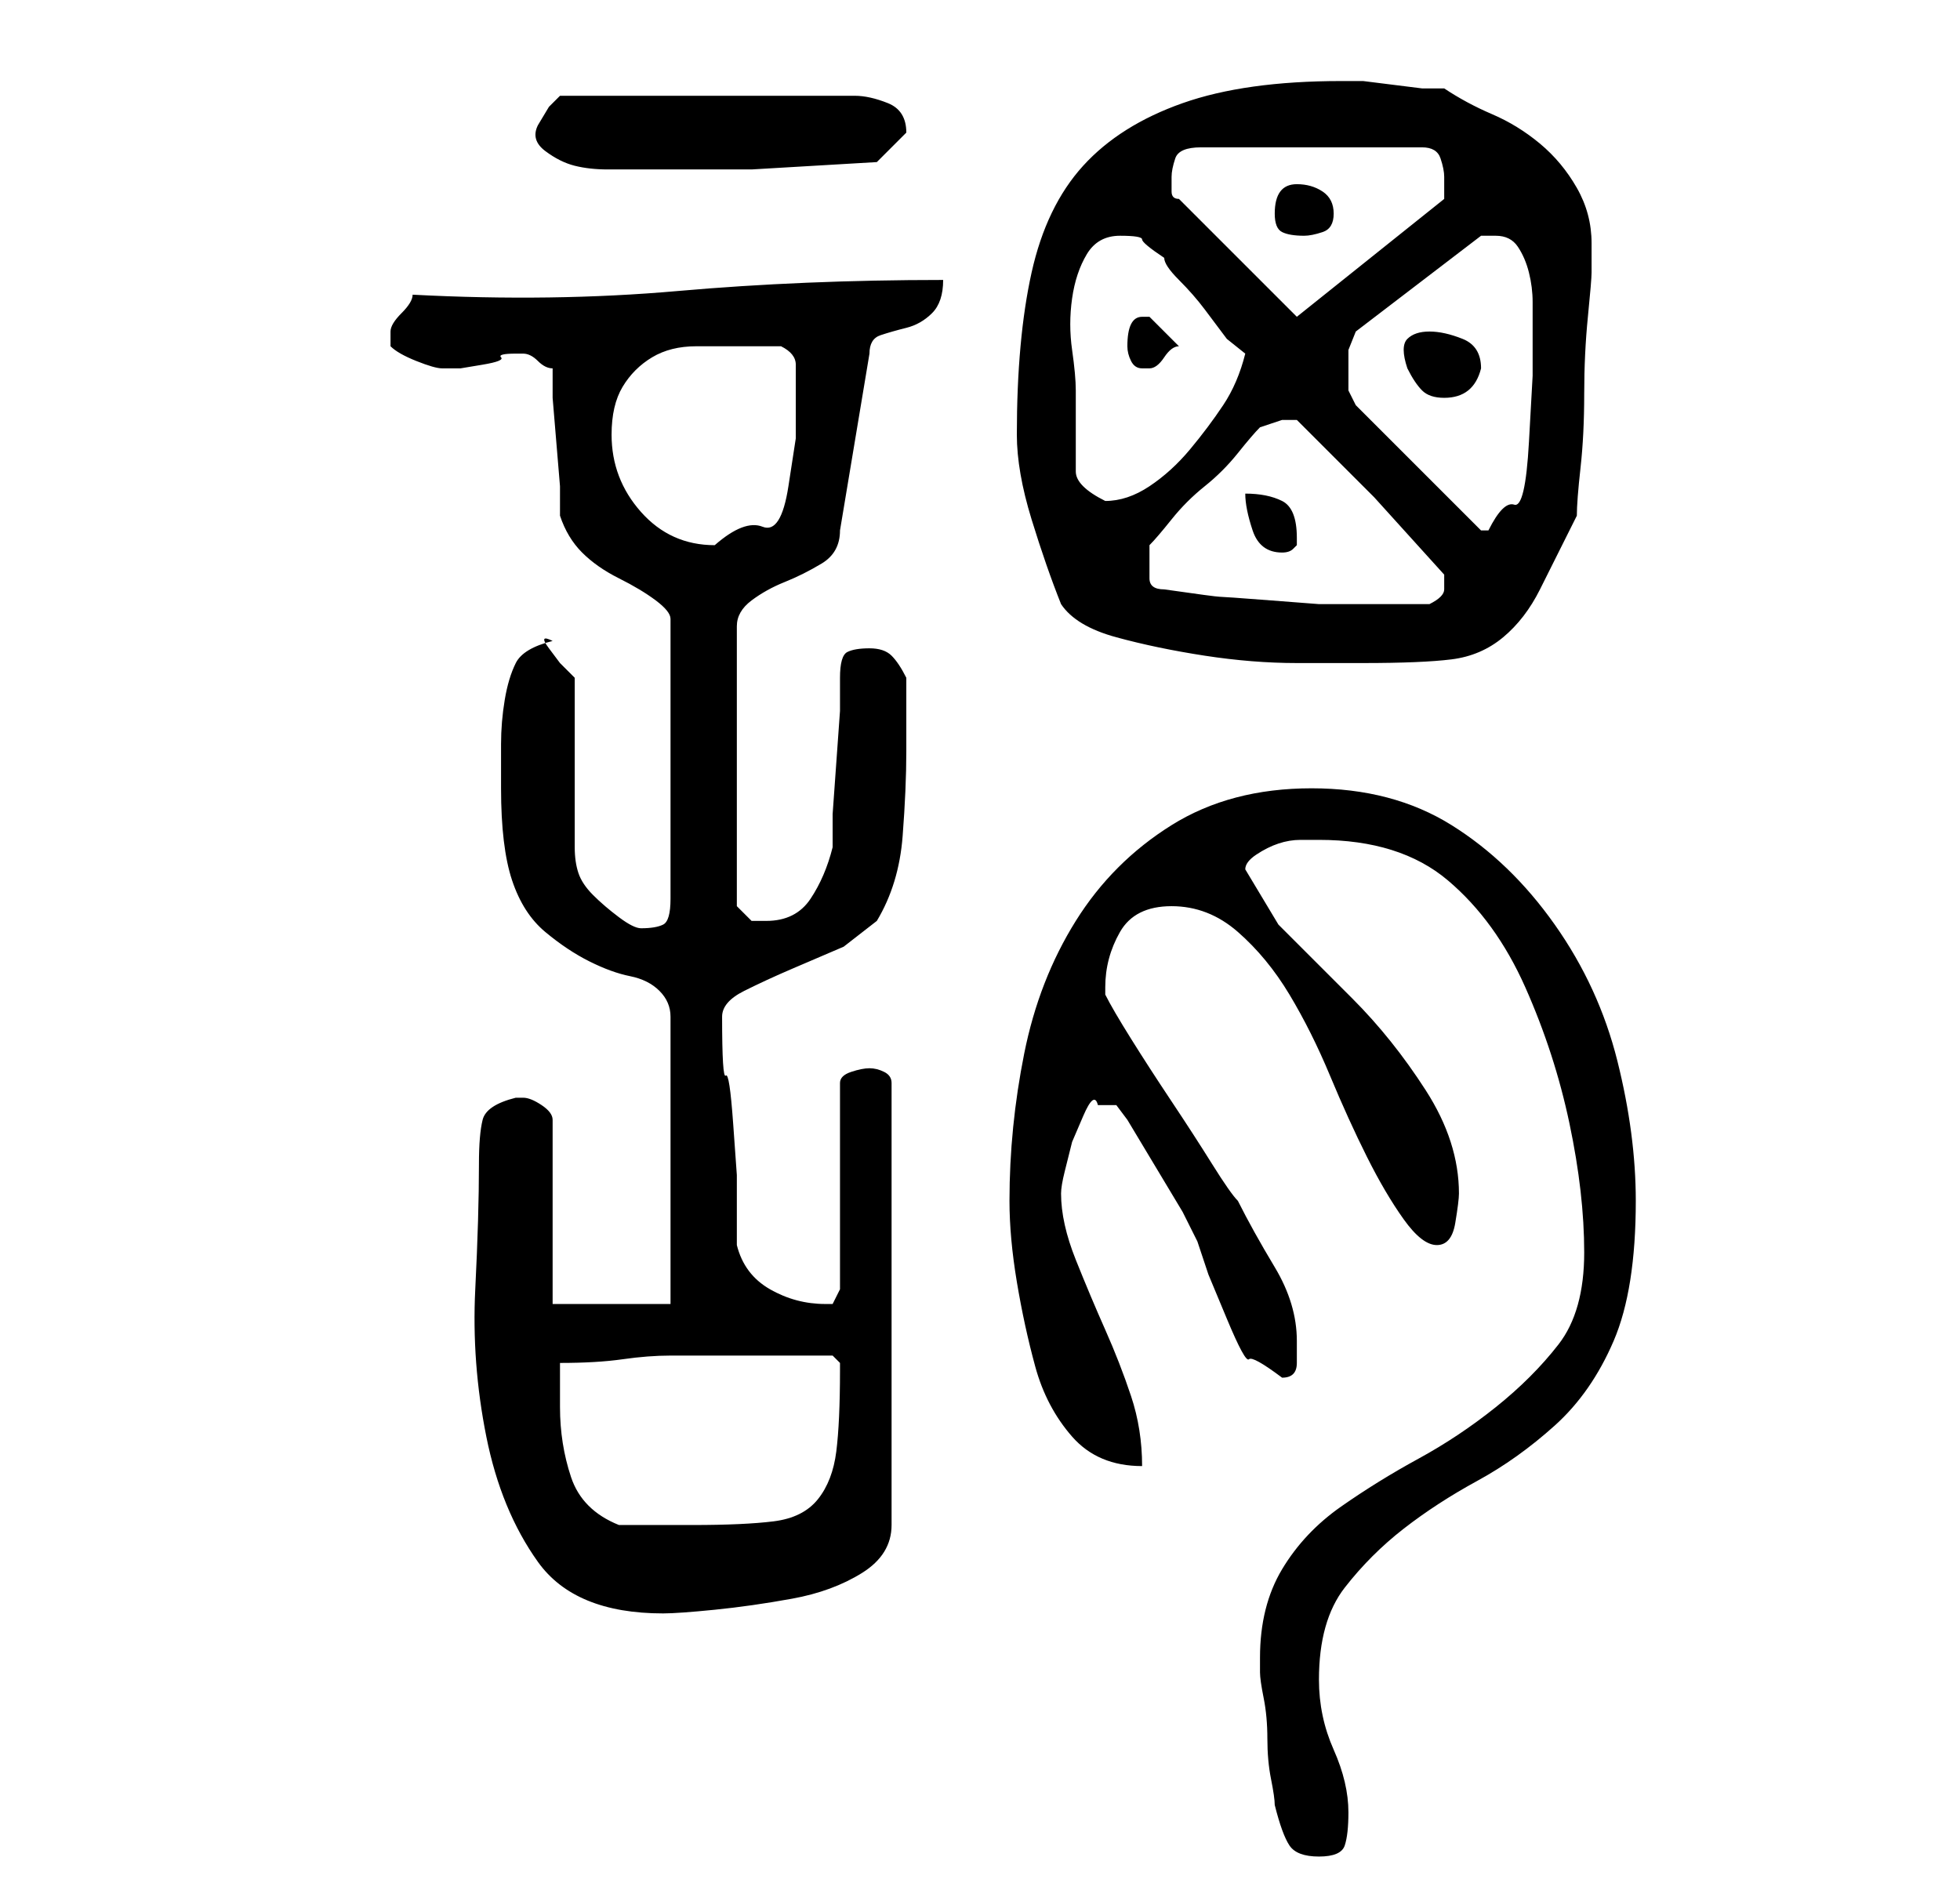 <?xml version="1.0" standalone="no"?>
<!DOCTYPE svg PUBLIC "-//W3C//DTD SVG 1.1//EN" "http://www.w3.org/Graphics/SVG/1.1/DTD/svg11.dtd" >
<svg xmlns="http://www.w3.org/2000/svg" xmlns:xlink="http://www.w3.org/1999/xlink" version="1.1" viewBox="-10 0 266 256">
   <path fill="currentColor"
d="M163 245q1 4 2 5.5t4 1.5t3.5 -1.5t0.5 -4.5q0 -4 -2 -8.5t-2 -9.5q0 -8 3.5 -12.5t8 -8t10 -6.5t10.5 -7.5t8 -11.5t3 -19q0 -9 -2.5 -19t-8.5 -18.5t-14 -13.5t-19 -5t-19 5t-13 13t-7 18t-2 20q0 5 1 11t2.5 11.5t5 9.5t9.5 4q0 -5 -1.5 -9.5t-3.5 -9t-4 -9.5t-2 -9
q0 -1 0.5 -3l1 -4t1.5 -3.5t2 -1.5h2.5t1.5 2l1.5 2.5l3 5l3 5t2 4l1.5 4.5t2.5 6t3 5.5t4.5 2.5q2 0 2 -2v-3q0 -5 -3 -10t-5 -9q-1 -1 -3.5 -5t-5.5 -8.5t-5.5 -8.5t-3.5 -6v-1q0 -4 2 -7.5t7 -3.5t9 3.5t7 8.5t5.5 11t5 11t5 8.5t4.5 3.5t2.5 -3t0.5 -4q0 -7 -4.5 -14
t-10 -12.5l-10 -10t-4.5 -7.5q0 -1 1.5 -2t3 -1.5t3 -0.5h2.5q11 0 17.5 5.5t10.5 14.5t6 18.5t2 17.5t-3.5 12.5t-8.5 8.5t-10.5 7t-10.5 6.5t-8 8.5t-3 12v2q0 1 0.5 3.5t0.5 5.5t0.5 5.5t0.5 3.5zM55 158q0 7 -0.5 17t1.5 20t7 17t17 7q2 0 7 -0.5t10.5 -1.5t9.5 -3.5
t4 -6.5v-60q0 -1 -1 -1.5t-2 -0.5t-2.5 0.5t-1.5 1.5v28l-0.5 1l-0.5 1h-1q-4 0 -7.5 -2t-4.5 -6v-9.5t-0.5 -7t-1 -6.5t-0.5 -8q0 -2 3 -3.5t6.5 -3l7 -3t4.5 -3.5q3 -5 3.5 -11.5t0.5 -11.5v-10q-1 -2 -2 -3t-3 -1t-3 0.5t-1 3.5v4.5t-0.5 7t-0.5 7v4.5q-1 4 -3 7t-6 3h-2
t-2 -2v-38q0 -2 2 -3.5t4.5 -2.5t5 -2.5t2.5 -4.5l4 -24q0 -2 1.5 -2.5t3.5 -1t3.5 -2t1.5 -4.5q-19 0 -36 1.5t-36 0.5q0 1 -1.5 2.5t-1.5 2.5v1v1q1 1 3.5 2t3.5 1h1h1.5t3 -0.5t2.5 -1t2 -0.5v0h1q1 0 2 1t2 1v4t0.5 6t0.5 6v4q1 3 3 5t5 3.5t5 3t2 2.5v38q0 3 -1 3.5
t-3 0.5q-1 0 -3 -1.5t-3.5 -3t-2 -3t-0.5 -3.5v-23l-0.5 -0.5l-1.5 -1.5t-1.5 -2t0.5 -1q-4 1 -5 3t-1.5 5t-0.5 6v6q0 8 1.5 12.5t4.5 7t6 4t5.5 2t4 2t1.5 3.5v39h-16v-25q0 -1 -1.5 -2t-2.5 -1h-1v0q-4 1 -4.5 3t-0.5 6zM66 191v-6q5 0 8.5 -0.5t6.5 -0.5h6h7h9l1 1v1
q0 7 -0.5 11t-2.5 6.5t-6 3t-11 0.5h-2h-2.5h-2.5h-3q-5 -2 -6.5 -6.5t-1.5 -9.5zM128 59q0 5 2 11.5t4 11.5q2 3 7.5 4.5t12 2.5t12.5 1h9q8 0 12 -0.5t7 -3t5 -6.5l5 -10q0 -2 0.5 -6.5t0.5 -10t0.5 -10.5t0.5 -6v-4q0 -4 -2 -7.5t-5 -6t-6.5 -4t-6.5 -3.5h-3t-4 -0.5
t-4 -0.5h-3q-13 0 -21.5 3t-13.5 8.5t-7 14.5t-2 22zM148 80q-2 0 -2 -1.5v-2.5v-1v-1q1 -1 3 -3.5t4.5 -4.5t4.5 -4.5t3 -3.5l1.5 -0.5l1.5 -0.5h1h1l10.5 10.5t9.5 10.5v1v0v0.5v0.5q0 1 -2 2h-8h-7t-6.5 -0.5t-7 -0.5t-7.5 -1zM159 67q0 2 1 5t4 3v0q1 0 1.5 -0.5
l0.5 -0.5v-1q0 -4 -2 -5t-5 -1zM73 59q0 -4 1.5 -6.5t4 -4t6 -1.5h6.5h5q2 1 2 2.5v3.5v6.5t-1 6.5t-3.5 5.5t-6.5 2.5q-6 0 -10 -4.5t-4 -10.5zM173 50v-2.5t1 -2.5l17 -13v0h2q2 0 3 1.5t1.5 3.5t0.5 4v4v6t-0.5 9t-2 8.5t-3.5 3.5h-1l-3.5 -3.5l-5 -5l-5 -5l-3.5 -3.5
t-1 -2v-3zM136 64v-11q0 -2 -0.5 -5.5t0 -7t2 -6t4.5 -2.5t3 0.5t3 2.5q0 1 2 3t3.5 4l3 4t2.5 2q-1 4 -3 7t-4.5 6t-5.5 5t-6 2q-2 -1 -3 -2t-1 -2zM181 50q1 2 2 3t3 1q4 0 5 -4q0 -3 -2.5 -4t-4.5 -1t-3 1t0 4zM143 47q0 1 0.5 2t1.5 1h1q1 0 2 -1.5t2 -1.5l-4 -4h-1
q-1 0 -1.5 1t-0.5 3zM149 24q0 -1 0.5 -2.5t3.5 -1.5h30q2 0 2.5 1.5t0.5 2.5v2v1l-20 16l-16 -16q-1 0 -1 -1v-2zM163 29q0 2 1 2.5t3 0.5q1 0 2.5 -0.5t1.5 -2.5t-1.5 -3t-3.5 -1q-3 0 -3 4zM63 17q-1 2 1 3.5t4 2t4.5 0.5h3.5h16t17 -1l2 -2l2 -2v0q0 -3 -2.5 -4t-4.5 -1
h-40l-1.5 1.5t-1.5 2.5z" />
</svg>
